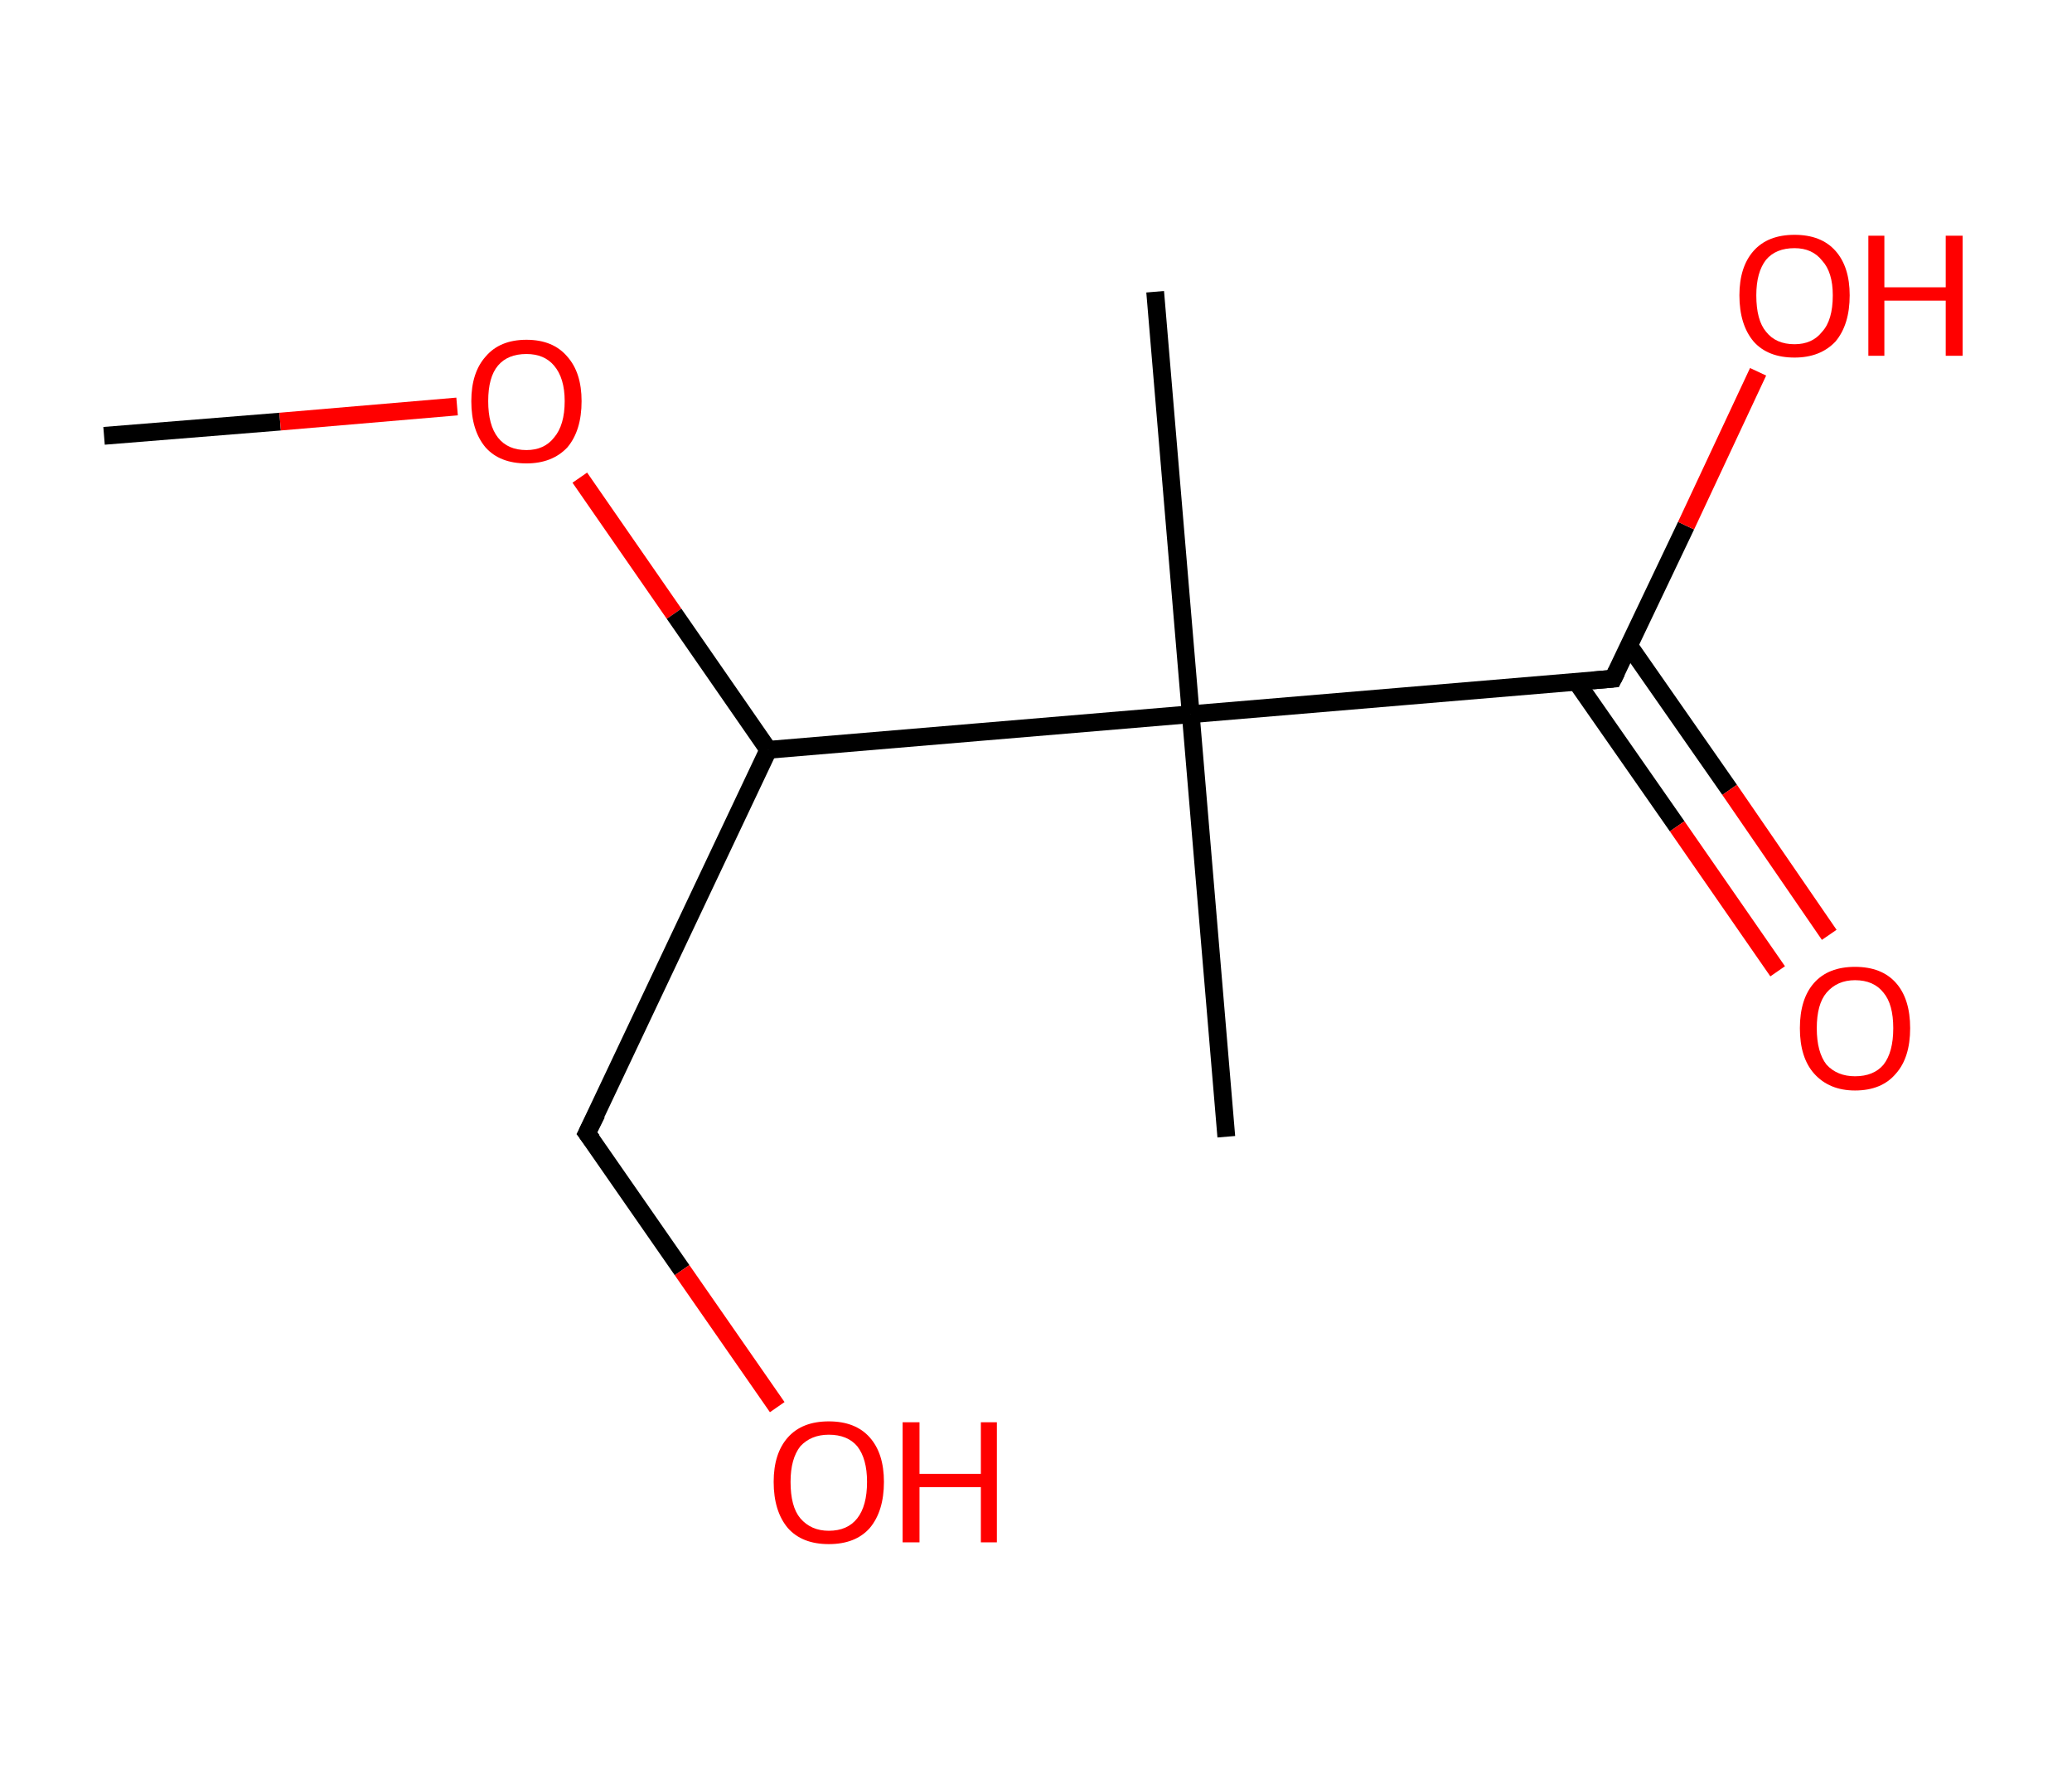 <?xml version='1.0' encoding='ASCII' standalone='yes'?>
<svg xmlns="http://www.w3.org/2000/svg" xmlns:rdkit="http://www.rdkit.org/xml" xmlns:xlink="http://www.w3.org/1999/xlink" version="1.1" baseProfile="full" xml:space="preserve" width="233px" height="200px" viewBox="0 0 233 200">
<!-- END OF HEADER -->
<rect style="opacity:1.0;fill:#FFFFFF;stroke:none" width="233.0" height="200.0" x="0.0" y="0.0"> </rect>
<path class="bond-0 atom-0 atom-1" d="M 11.7,49.0 L 31.5,47.4" style="fill:none;fill-rule:evenodd;stroke:#000000;stroke-width:2.0px;stroke-linecap:butt;stroke-linejoin:miter;stroke-opacity:1"/>
<path class="bond-0 atom-0 atom-1" d="M 31.5,47.4 L 51.4,45.7" style="fill:none;fill-rule:evenodd;stroke:#FF0000;stroke-width:2.0px;stroke-linecap:butt;stroke-linejoin:miter;stroke-opacity:1"/>
<path class="bond-1 atom-1 atom-2" d="M 65.2,53.7 L 75.8,69.0" style="fill:none;fill-rule:evenodd;stroke:#FF0000;stroke-width:2.0px;stroke-linecap:butt;stroke-linejoin:miter;stroke-opacity:1"/>
<path class="bond-1 atom-1 atom-2" d="M 75.8,69.0 L 86.4,84.3" style="fill:none;fill-rule:evenodd;stroke:#000000;stroke-width:2.0px;stroke-linecap:butt;stroke-linejoin:miter;stroke-opacity:1"/>
<path class="bond-2 atom-2 atom-3" d="M 86.4,84.3 L 66.0,127.4" style="fill:none;fill-rule:evenodd;stroke:#000000;stroke-width:2.0px;stroke-linecap:butt;stroke-linejoin:miter;stroke-opacity:1"/>
<path class="bond-3 atom-3 atom-4" d="M 66.0,127.4 L 76.7,142.8" style="fill:none;fill-rule:evenodd;stroke:#000000;stroke-width:2.0px;stroke-linecap:butt;stroke-linejoin:miter;stroke-opacity:1"/>
<path class="bond-3 atom-3 atom-4" d="M 76.7,142.8 L 87.4,158.2" style="fill:none;fill-rule:evenodd;stroke:#FF0000;stroke-width:2.0px;stroke-linecap:butt;stroke-linejoin:miter;stroke-opacity:1"/>
<path class="bond-4 atom-2 atom-5" d="M 86.4,84.3 L 133.9,80.3" style="fill:none;fill-rule:evenodd;stroke:#000000;stroke-width:2.0px;stroke-linecap:butt;stroke-linejoin:miter;stroke-opacity:1"/>
<path class="bond-5 atom-5 atom-6" d="M 133.9,80.3 L 129.9,32.8" style="fill:none;fill-rule:evenodd;stroke:#000000;stroke-width:2.0px;stroke-linecap:butt;stroke-linejoin:miter;stroke-opacity:1"/>
<path class="bond-6 atom-5 atom-7" d="M 133.9,80.3 L 137.9,127.8" style="fill:none;fill-rule:evenodd;stroke:#000000;stroke-width:2.0px;stroke-linecap:butt;stroke-linejoin:miter;stroke-opacity:1"/>
<path class="bond-7 atom-5 atom-8" d="M 133.9,80.3 L 181.4,76.3" style="fill:none;fill-rule:evenodd;stroke:#000000;stroke-width:2.0px;stroke-linecap:butt;stroke-linejoin:miter;stroke-opacity:1"/>
<path class="bond-8 atom-8 atom-9" d="M 177.3,76.7 L 188.6,92.9" style="fill:none;fill-rule:evenodd;stroke:#000000;stroke-width:2.0px;stroke-linecap:butt;stroke-linejoin:miter;stroke-opacity:1"/>
<path class="bond-8 atom-8 atom-9" d="M 188.6,92.9 L 199.9,109.2" style="fill:none;fill-rule:evenodd;stroke:#FF0000;stroke-width:2.0px;stroke-linecap:butt;stroke-linejoin:miter;stroke-opacity:1"/>
<path class="bond-8 atom-8 atom-9" d="M 183.2,72.6 L 194.5,88.8" style="fill:none;fill-rule:evenodd;stroke:#000000;stroke-width:2.0px;stroke-linecap:butt;stroke-linejoin:miter;stroke-opacity:1"/>
<path class="bond-8 atom-8 atom-9" d="M 194.5,88.8 L 205.7,105.1" style="fill:none;fill-rule:evenodd;stroke:#FF0000;stroke-width:2.0px;stroke-linecap:butt;stroke-linejoin:miter;stroke-opacity:1"/>
<path class="bond-9 atom-8 atom-10" d="M 181.4,76.3 L 189.6,59.1" style="fill:none;fill-rule:evenodd;stroke:#000000;stroke-width:2.0px;stroke-linecap:butt;stroke-linejoin:miter;stroke-opacity:1"/>
<path class="bond-9 atom-8 atom-10" d="M 189.6,59.1 L 197.7,41.8" style="fill:none;fill-rule:evenodd;stroke:#FF0000;stroke-width:2.0px;stroke-linecap:butt;stroke-linejoin:miter;stroke-opacity:1"/>
<path d="M 67.1,125.2 L 66.0,127.4 L 66.6,128.2" style="fill:none;stroke:#000000;stroke-width:2.0px;stroke-linecap:butt;stroke-linejoin:miter;stroke-opacity:1;"/>
<path d="M 179.1,76.5 L 181.4,76.3 L 181.8,75.5" style="fill:none;stroke:#000000;stroke-width:2.0px;stroke-linecap:butt;stroke-linejoin:miter;stroke-opacity:1;"/>
<path class="atom-1" d="M 53.0 45.1 Q 53.0 41.9, 54.6 40.1 Q 56.2 38.2, 59.2 38.2 Q 62.2 38.2, 63.8 40.1 Q 65.4 41.9, 65.4 45.1 Q 65.4 48.4, 63.8 50.3 Q 62.1 52.1, 59.2 52.1 Q 56.2 52.1, 54.6 50.3 Q 53.0 48.4, 53.0 45.1 M 59.2 50.6 Q 61.2 50.6, 62.3 49.2 Q 63.5 47.8, 63.5 45.1 Q 63.5 42.5, 62.3 41.1 Q 61.2 39.8, 59.2 39.8 Q 57.1 39.8, 56.0 41.1 Q 54.9 42.4, 54.9 45.1 Q 54.9 47.8, 56.0 49.2 Q 57.1 50.6, 59.2 50.6 " fill="#FF0000"/>
<path class="atom-4" d="M 87.0 166.6 Q 87.0 163.4, 88.6 161.6 Q 90.2 159.8, 93.2 159.8 Q 96.2 159.8, 97.8 161.6 Q 99.4 163.4, 99.4 166.6 Q 99.4 169.9, 97.8 171.8 Q 96.2 173.6, 93.2 173.6 Q 90.2 173.6, 88.6 171.8 Q 87.0 169.9, 87.0 166.6 M 93.2 172.1 Q 95.3 172.1, 96.4 170.7 Q 97.5 169.3, 97.5 166.6 Q 97.5 164.0, 96.4 162.6 Q 95.3 161.3, 93.2 161.3 Q 91.2 161.3, 90.0 162.6 Q 88.9 164.0, 88.9 166.6 Q 88.9 169.4, 90.0 170.7 Q 91.2 172.1, 93.2 172.1 " fill="#FF0000"/>
<path class="atom-4" d="M 101.5 159.9 L 103.4 159.9 L 103.4 165.7 L 110.3 165.7 L 110.3 159.9 L 112.1 159.9 L 112.1 173.4 L 110.3 173.4 L 110.3 167.2 L 103.4 167.2 L 103.4 173.4 L 101.5 173.4 L 101.5 159.9 " fill="#FF0000"/>
<path class="atom-9" d="M 202.4 115.6 Q 202.4 112.3, 204.0 110.5 Q 205.6 108.7, 208.6 108.7 Q 211.6 108.7, 213.2 110.5 Q 214.8 112.3, 214.8 115.6 Q 214.8 118.9, 213.2 120.7 Q 211.6 122.6, 208.6 122.6 Q 205.7 122.6, 204.0 120.7 Q 202.4 118.9, 202.4 115.6 M 208.6 121.0 Q 210.7 121.0, 211.8 119.7 Q 212.9 118.3, 212.9 115.6 Q 212.9 112.9, 211.8 111.6 Q 210.7 110.2, 208.6 110.2 Q 206.6 110.2, 205.4 111.6 Q 204.3 112.9, 204.3 115.6 Q 204.3 118.3, 205.4 119.7 Q 206.6 121.0, 208.6 121.0 " fill="#FF0000"/>
<path class="atom-10" d="M 195.6 33.2 Q 195.6 30.0, 197.2 28.2 Q 198.8 26.4, 201.8 26.4 Q 204.8 26.4, 206.4 28.2 Q 208.0 30.0, 208.0 33.2 Q 208.0 36.5, 206.4 38.4 Q 204.7 40.2, 201.8 40.2 Q 198.8 40.2, 197.2 38.4 Q 195.6 36.5, 195.6 33.2 M 201.8 38.7 Q 203.8 38.7, 204.9 37.3 Q 206.1 36.0, 206.1 33.2 Q 206.1 30.6, 204.9 29.3 Q 203.8 27.9, 201.8 27.9 Q 199.7 27.9, 198.6 29.2 Q 197.5 30.6, 197.5 33.2 Q 197.5 36.0, 198.6 37.3 Q 199.7 38.7, 201.8 38.7 " fill="#FF0000"/>
<path class="atom-10" d="M 210.1 26.5 L 211.9 26.5 L 211.9 32.3 L 218.8 32.3 L 218.8 26.5 L 220.7 26.5 L 220.7 40.0 L 218.8 40.0 L 218.8 33.8 L 211.9 33.8 L 211.9 40.0 L 210.1 40.0 L 210.1 26.5 " fill="#FF0000"/>
</svg>
